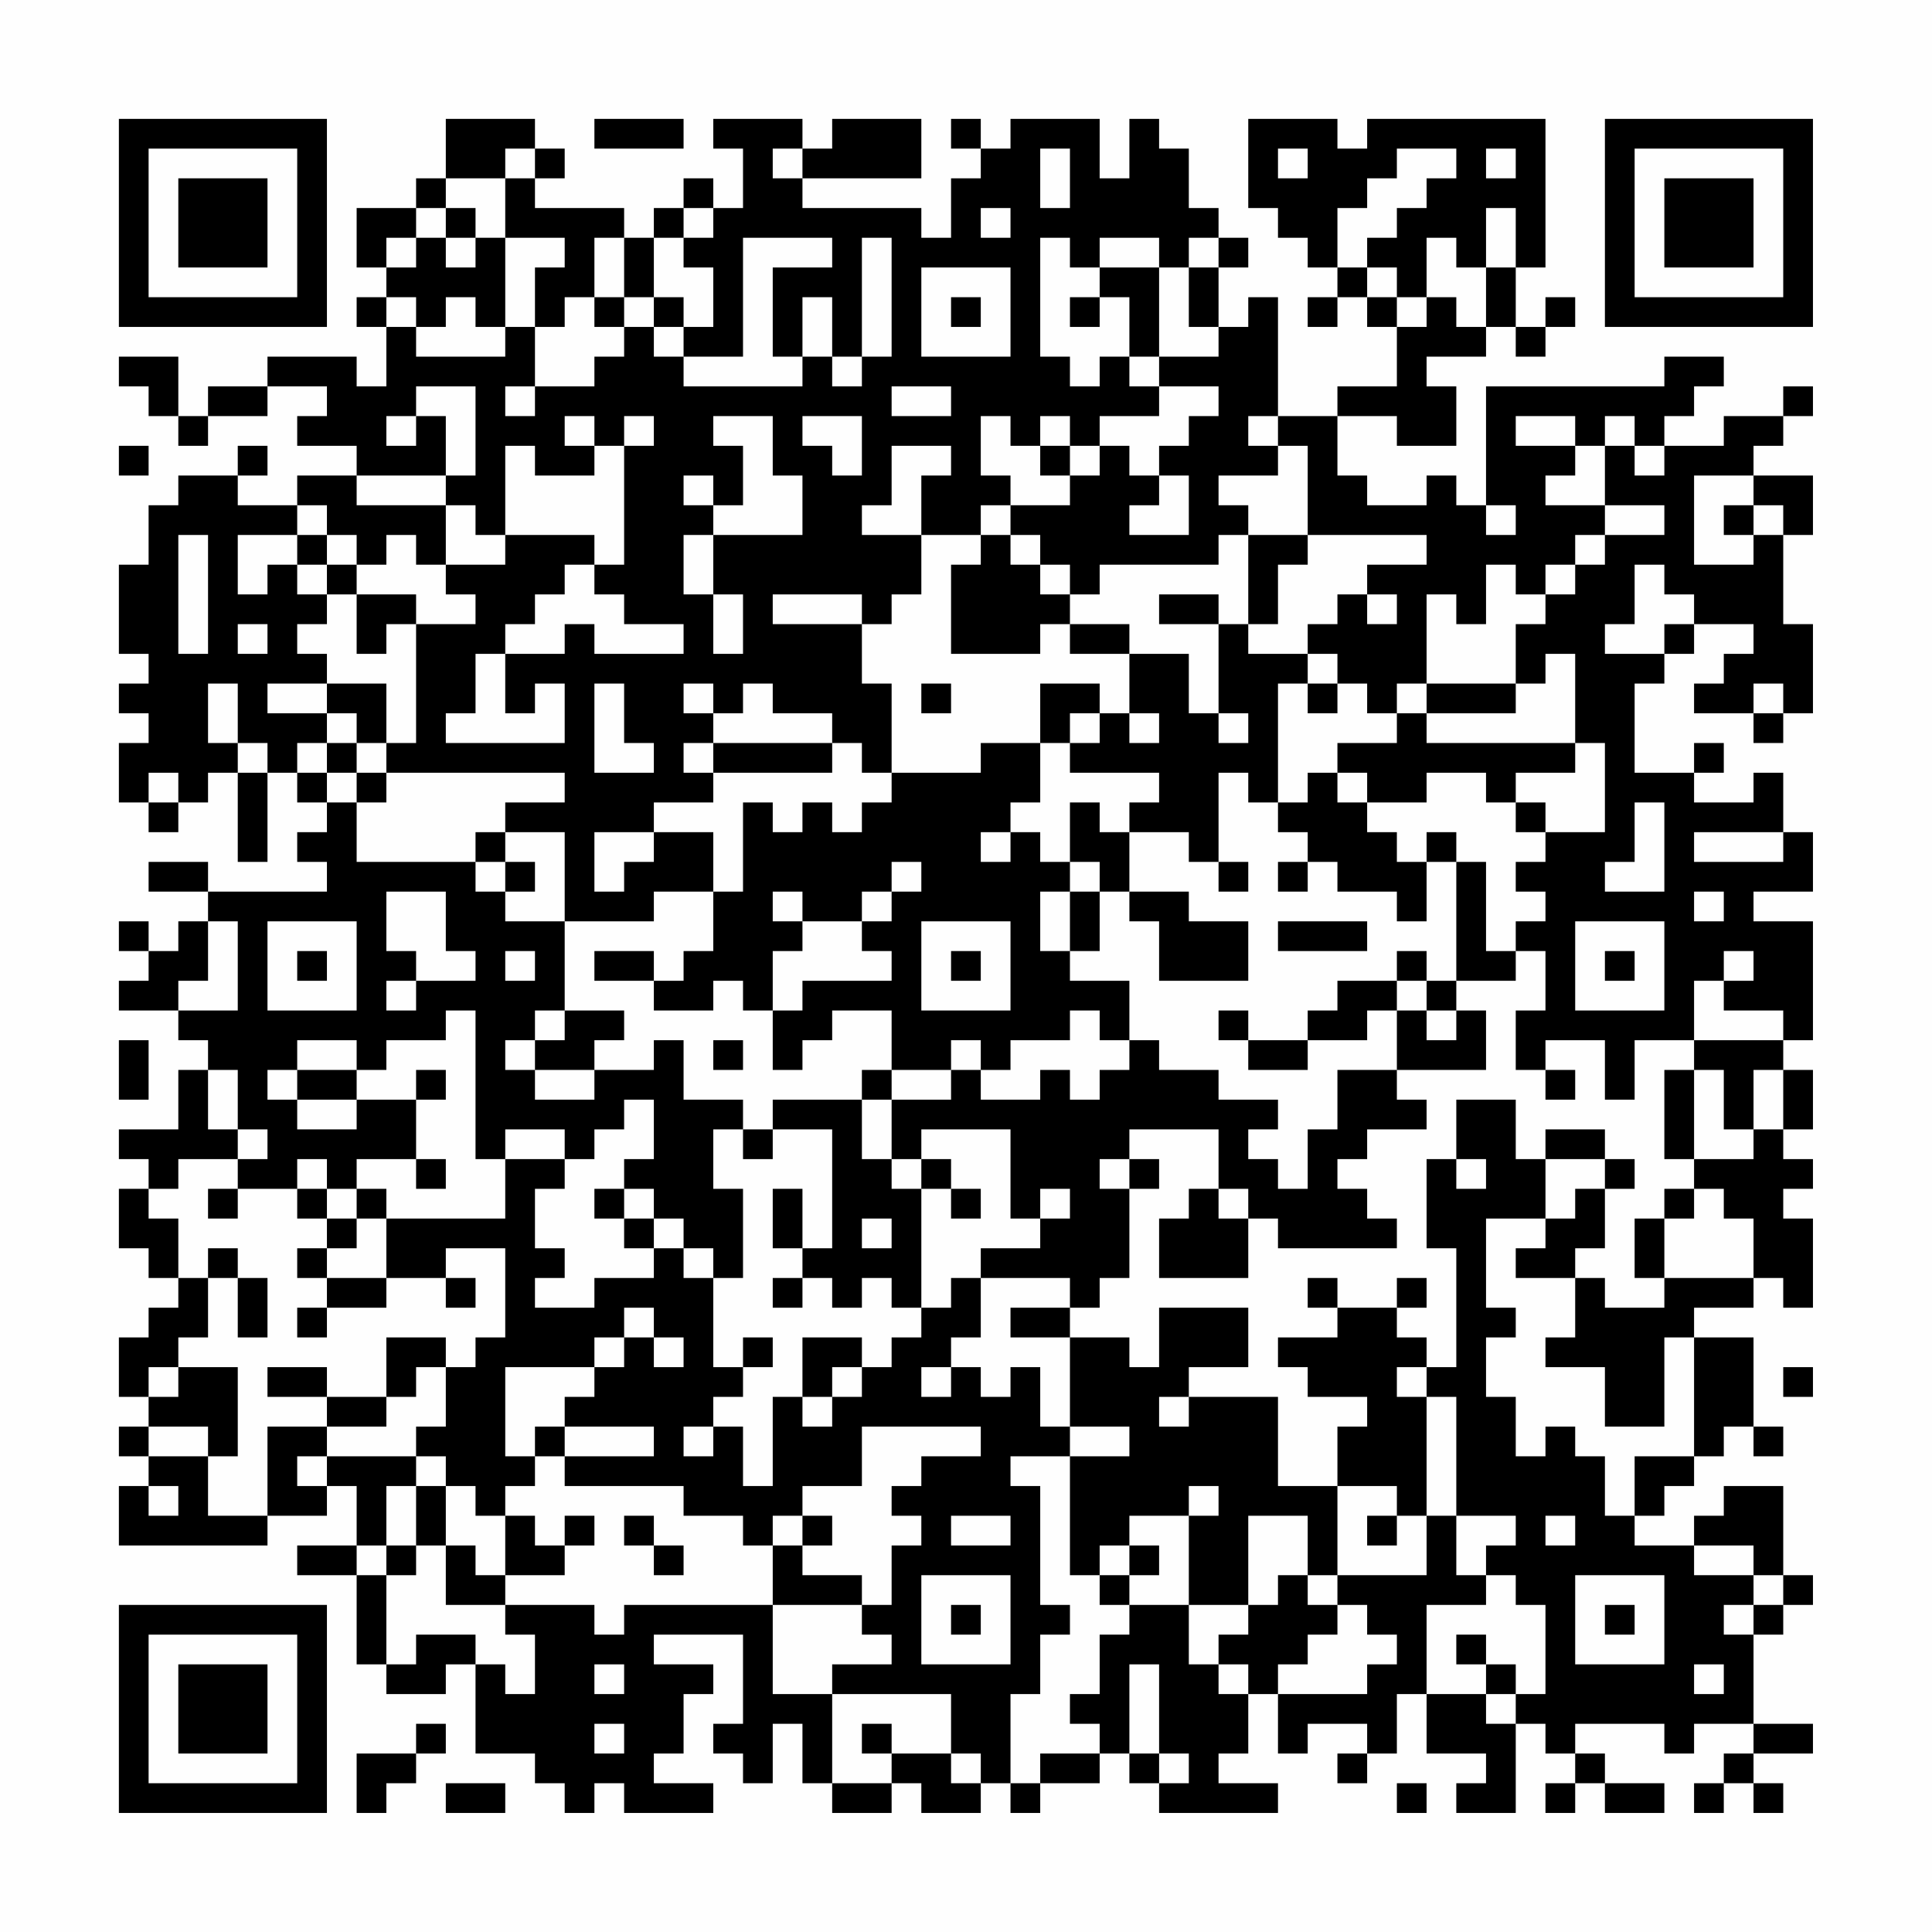 <?xml version="1.0" encoding="UTF-8"?>
<svg xmlns="http://www.w3.org/2000/svg" version="1.1" width="300" height="300" viewBox="0 0 300 300"><rect x="0" y="0" width="300" height="300" fill="#fefefe"/><g transform="scale(4.615)"><g transform="translate(4,4)"><path fill-rule="evenodd" d="M11 0L11 2L10 2L10 3L8 3L8 5L9 5L9 6L8 6L8 7L9 7L9 9L8 9L8 8L5 8L5 9L3 9L3 10L2 10L2 8L0 8L0 9L1 9L1 10L2 10L2 11L3 11L3 10L5 10L5 9L7 9L7 10L6 10L6 11L8 11L8 12L6 12L6 13L4 13L4 12L5 12L5 11L4 11L4 12L2 12L2 13L1 13L1 15L0 15L0 18L1 18L1 19L0 19L0 20L1 20L1 21L0 21L0 23L1 23L1 24L2 24L2 23L3 23L3 22L4 22L4 25L5 25L5 22L6 22L6 23L7 23L7 24L6 24L6 25L7 25L7 26L3 26L3 25L1 25L1 26L3 26L3 27L2 27L2 28L1 28L1 27L0 27L0 28L1 28L1 29L0 29L0 30L2 30L2 31L3 31L3 32L2 32L2 34L0 34L0 35L1 35L1 36L0 36L0 38L1 38L1 39L2 39L2 40L1 40L1 41L0 41L0 43L1 43L1 44L0 44L0 45L1 45L1 46L0 46L0 48L5 48L5 47L7 47L7 46L8 46L8 48L6 48L6 49L8 49L8 52L9 52L9 53L11 53L11 52L12 52L12 55L14 55L14 56L15 56L15 57L16 57L16 56L17 56L17 57L20 57L20 56L18 56L18 55L19 55L19 53L20 53L20 52L18 52L18 51L21 51L21 54L20 54L20 55L21 55L21 56L22 56L22 54L23 54L23 56L24 56L24 57L26 57L26 56L27 56L27 57L29 57L29 56L30 56L30 57L31 57L31 56L33 56L33 55L34 55L34 56L35 56L35 57L39 57L39 56L37 56L37 55L38 55L38 53L39 53L39 55L40 55L40 54L42 54L42 55L41 55L41 56L42 56L42 55L43 55L43 53L44 53L44 55L46 55L46 56L45 56L45 57L47 57L47 54L48 54L48 55L49 55L49 56L48 56L48 57L49 57L49 56L50 56L50 57L52 57L52 56L50 56L50 55L49 55L49 54L52 54L52 55L53 55L53 54L55 54L55 55L54 55L54 56L53 56L53 57L54 57L54 56L55 56L55 57L56 57L56 56L55 56L55 55L57 55L57 54L55 54L55 51L56 51L56 50L57 50L57 49L56 49L56 46L54 46L54 47L53 47L53 48L51 48L51 47L52 47L52 46L53 46L53 45L54 45L54 44L55 44L55 45L56 45L56 44L55 44L55 41L53 41L53 40L55 40L55 39L56 39L56 40L57 40L57 37L56 37L56 36L57 36L57 35L56 35L56 34L57 34L57 32L56 32L56 31L57 31L57 27L55 27L55 26L57 26L57 24L56 24L56 22L55 22L55 23L53 23L53 22L54 22L54 21L53 21L53 22L51 22L51 19L52 19L52 18L53 18L53 17L55 17L55 18L54 18L54 19L53 19L53 20L55 20L55 21L56 21L56 20L57 20L57 17L56 17L56 14L57 14L57 12L55 12L55 11L56 11L56 10L57 10L57 9L56 9L56 10L54 10L54 11L52 11L52 10L53 10L53 9L54 9L54 8L52 8L52 9L46 9L46 13L45 13L45 12L44 12L44 13L42 13L42 12L41 12L41 10L43 10L43 11L45 11L45 9L44 9L44 8L46 8L46 7L47 7L47 8L48 8L48 7L49 7L49 6L48 6L48 7L47 7L47 5L48 5L48 0L42 0L42 1L41 1L41 0L38 0L38 3L39 3L39 4L40 4L40 5L41 5L41 6L40 6L40 7L41 7L41 6L42 6L42 7L43 7L43 9L41 9L41 10L39 10L39 6L38 6L38 7L37 7L37 5L38 5L38 4L37 4L37 3L36 3L36 1L35 1L35 0L34 0L34 2L33 2L33 0L30 0L30 1L29 1L29 0L28 0L28 1L29 1L29 2L28 2L28 4L27 4L27 3L23 3L23 2L27 2L27 0L24 0L24 1L23 1L23 0L20 0L20 1L21 1L21 3L20 3L20 2L19 2L19 3L18 3L18 4L17 4L17 3L14 3L14 2L15 2L15 1L14 1L14 0ZM16 0L16 1L19 1L19 0ZM13 1L13 2L11 2L11 3L10 3L10 4L9 4L9 5L10 5L10 4L11 4L11 5L12 5L12 4L13 4L13 7L12 7L12 6L11 6L11 7L10 7L10 6L9 6L9 7L10 7L10 8L13 8L13 7L14 7L14 9L13 9L13 10L14 10L14 9L16 9L16 8L17 8L17 7L18 7L18 8L19 8L19 9L23 9L23 8L24 8L24 9L25 9L25 8L26 8L26 4L25 4L25 8L24 8L24 6L23 6L23 8L22 8L22 5L24 5L24 4L21 4L21 8L19 8L19 7L20 7L20 5L19 5L19 4L20 4L20 3L19 3L19 4L18 4L18 6L17 6L17 4L16 4L16 6L15 6L15 7L14 7L14 5L15 5L15 4L13 4L13 2L14 2L14 1ZM22 1L22 2L23 2L23 1ZM31 1L31 3L32 3L32 1ZM39 1L39 2L40 2L40 1ZM43 1L43 2L42 2L42 3L41 3L41 5L42 5L42 6L43 6L43 7L44 7L44 6L45 6L45 7L46 7L46 5L47 5L47 3L46 3L46 5L45 5L45 4L44 4L44 6L43 6L43 5L42 5L42 4L43 4L43 3L44 3L44 2L45 2L45 1ZM46 1L46 2L47 2L47 1ZM11 3L11 4L12 4L12 3ZM29 3L29 4L30 4L30 3ZM31 4L31 8L32 8L32 9L33 9L33 8L34 8L34 9L35 9L35 10L33 10L33 11L32 11L32 10L31 10L31 11L30 11L30 10L29 10L29 12L30 12L30 13L29 13L29 14L27 14L27 12L28 12L28 11L26 11L26 13L25 13L25 14L27 14L27 16L26 16L26 17L25 17L25 16L22 16L22 17L25 17L25 19L26 19L26 22L25 22L25 21L24 21L24 20L22 20L22 19L21 19L21 20L20 20L20 19L19 19L19 20L20 20L20 21L19 21L19 22L20 22L20 23L18 23L18 24L16 24L16 26L17 26L17 25L18 25L18 24L20 24L20 26L18 26L18 27L15 27L15 24L13 24L13 23L15 23L15 22L9 22L9 21L10 21L10 17L12 17L12 16L11 16L11 15L13 15L13 14L16 14L16 15L15 15L15 16L14 16L14 17L13 17L13 18L12 18L12 20L11 20L11 21L15 21L15 19L14 19L14 20L13 20L13 18L15 18L15 17L16 17L16 18L19 18L19 17L17 17L17 16L16 16L16 15L17 15L17 11L18 11L18 10L17 10L17 11L16 11L16 10L15 10L15 11L16 11L16 12L14 12L14 11L13 11L13 14L12 14L12 13L11 13L11 12L12 12L12 9L10 9L10 10L9 10L9 11L10 11L10 10L11 10L11 12L8 12L8 13L11 13L11 15L10 15L10 14L9 14L9 15L8 15L8 14L7 14L7 13L6 13L6 14L4 14L4 16L5 16L5 15L6 15L6 16L7 16L7 17L6 17L6 18L7 18L7 19L5 19L5 20L7 20L7 21L6 21L6 22L7 22L7 23L8 23L8 25L12 25L12 26L13 26L13 27L15 27L15 30L14 30L14 31L13 31L13 32L14 32L14 33L16 33L16 32L18 32L18 31L19 31L19 33L21 33L21 34L20 34L20 36L21 36L21 39L20 39L20 38L19 38L19 37L18 37L18 36L17 36L17 35L18 35L18 33L17 33L17 34L16 34L16 35L15 35L15 34L13 34L13 35L12 35L12 30L11 30L11 31L9 31L9 32L8 32L8 31L6 31L6 32L5 32L5 33L6 33L6 34L8 34L8 33L10 33L10 35L8 35L8 36L7 36L7 35L6 35L6 36L4 36L4 35L5 35L5 34L4 34L4 32L3 32L3 34L4 34L4 35L2 35L2 36L1 36L1 37L2 37L2 39L3 39L3 41L2 41L2 42L1 42L1 43L2 43L2 42L4 42L4 45L3 45L3 44L1 44L1 45L3 45L3 47L5 47L5 44L7 44L7 45L6 45L6 46L7 46L7 45L10 45L10 46L9 46L9 48L8 48L8 49L9 49L9 52L10 52L10 51L12 51L12 52L13 52L13 53L14 53L14 51L13 51L13 50L16 50L16 51L17 51L17 50L22 50L22 53L24 53L24 56L26 56L26 55L28 55L28 56L29 56L29 55L28 55L28 53L24 53L24 52L26 52L26 51L25 51L25 50L26 50L26 48L27 48L27 47L26 47L26 46L27 46L27 45L29 45L29 44L25 44L25 46L23 46L23 47L22 47L22 48L21 48L21 47L19 47L19 46L15 46L15 45L18 45L18 44L15 44L15 43L16 43L16 42L17 42L17 41L18 41L18 42L19 42L19 41L18 41L18 40L17 40L17 41L16 41L16 42L13 42L13 45L14 45L14 46L13 46L13 47L12 47L12 46L11 46L11 45L10 45L10 44L11 44L11 42L12 42L12 41L13 41L13 38L11 38L11 39L9 39L9 37L13 37L13 35L15 35L15 36L14 36L14 38L15 38L15 39L14 39L14 40L16 40L16 39L18 39L18 38L19 38L19 39L20 39L20 42L21 42L21 43L20 43L20 44L19 44L19 45L20 45L20 44L21 44L21 46L22 46L22 43L23 43L23 44L24 44L24 43L25 43L25 42L26 42L26 41L27 41L27 40L28 40L28 39L29 39L29 41L28 41L28 42L27 42L27 43L28 43L28 42L29 42L29 43L30 43L30 42L31 42L31 44L32 44L32 45L30 45L30 46L31 46L31 50L32 50L32 51L31 51L31 53L30 53L30 56L31 56L31 55L33 55L33 54L32 54L32 53L33 53L33 51L34 51L34 50L36 50L36 52L37 52L37 53L38 53L38 52L37 52L37 51L38 51L38 50L39 50L39 49L40 49L40 50L41 50L41 51L40 51L40 52L39 52L39 53L42 53L42 52L43 52L43 51L42 51L42 50L41 50L41 49L44 49L44 47L45 47L45 49L46 49L46 50L44 50L44 53L46 53L46 54L47 54L47 53L48 53L48 50L47 50L47 49L46 49L46 48L47 48L47 47L45 47L45 43L44 43L44 42L45 42L45 38L44 38L44 35L45 35L45 36L46 36L46 35L45 35L45 33L47 33L47 35L48 35L48 37L46 37L46 40L47 40L47 41L46 41L46 43L47 43L47 45L48 45L48 44L49 44L49 45L50 45L50 47L51 47L51 45L53 45L53 41L52 41L52 44L50 44L50 42L48 42L48 41L49 41L49 39L50 39L50 40L52 40L52 39L55 39L55 37L54 37L54 36L53 36L53 35L55 35L55 34L56 34L56 32L55 32L55 34L54 34L54 32L53 32L53 31L56 31L56 30L54 30L54 29L55 29L55 28L54 28L54 29L53 29L53 31L51 31L51 33L50 33L50 31L48 31L48 32L47 32L47 30L48 30L48 28L47 28L47 27L48 27L48 26L47 26L47 25L48 25L48 24L50 24L50 21L49 21L49 18L48 18L48 19L47 19L47 17L48 17L48 16L49 16L49 15L50 15L50 14L52 14L52 13L50 13L50 11L51 11L51 12L52 12L52 11L51 11L51 10L50 10L50 11L49 11L49 10L47 10L47 11L49 11L49 12L48 12L48 13L50 13L50 14L49 14L49 15L48 15L48 16L47 16L47 15L46 15L46 17L45 17L45 16L44 16L44 19L43 19L43 20L42 20L42 19L41 19L41 18L40 18L40 17L41 17L41 16L42 16L42 17L43 17L43 16L42 16L42 15L44 15L44 14L40 14L40 11L39 11L39 10L38 10L38 11L39 11L39 12L37 12L37 13L38 13L38 14L37 14L37 15L33 15L33 16L32 16L32 15L31 15L31 14L30 14L30 13L32 13L32 12L33 12L33 11L34 11L34 12L35 12L35 13L34 13L34 14L36 14L36 12L35 12L35 11L36 11L36 10L37 10L37 9L35 9L35 8L37 8L37 7L36 7L36 5L37 5L37 4L36 4L36 5L35 5L35 4L33 4L33 5L32 5L32 4ZM27 5L27 8L30 8L30 5ZM33 5L33 6L32 6L32 7L33 7L33 6L34 6L34 8L35 8L35 5ZM16 6L16 7L17 7L17 6ZM18 6L18 7L19 7L19 6ZM28 6L28 7L29 7L29 6ZM26 9L26 10L28 10L28 9ZM20 10L20 11L21 11L21 13L20 13L20 12L19 12L19 13L20 13L20 14L19 14L19 16L20 16L20 18L21 18L21 16L20 16L20 14L23 14L23 12L22 12L22 10ZM23 10L23 11L24 11L24 12L25 12L25 10ZM0 11L0 12L1 12L1 11ZM31 11L31 12L32 12L32 11ZM53 12L53 15L55 15L55 14L56 14L56 13L55 13L55 12ZM46 13L46 14L47 14L47 13ZM54 13L54 14L55 14L55 13ZM2 14L2 18L3 18L3 14ZM6 14L6 15L7 15L7 16L8 16L8 18L9 18L9 17L10 17L10 16L8 16L8 15L7 15L7 14ZM29 14L29 15L28 15L28 18L31 18L31 17L32 17L32 18L34 18L34 20L33 20L33 19L31 19L31 21L29 21L29 22L26 22L26 23L25 23L25 24L24 24L24 23L23 23L23 24L22 24L22 23L21 23L21 26L20 26L20 28L19 28L19 29L18 29L18 28L16 28L16 29L18 29L18 30L20 30L20 29L21 29L21 30L22 30L22 32L23 32L23 31L24 31L24 30L26 30L26 32L25 32L25 33L22 33L22 34L21 34L21 35L22 35L22 34L24 34L24 38L23 38L23 36L22 36L22 38L23 38L23 39L22 39L22 40L23 40L23 39L24 39L24 40L25 40L25 39L26 39L26 40L27 40L27 36L28 36L28 37L29 37L29 36L28 36L28 35L27 35L27 34L30 34L30 37L31 37L31 38L29 38L29 39L32 39L32 40L30 40L30 41L32 41L32 44L34 44L34 45L32 45L32 49L33 49L33 50L34 50L34 49L35 49L35 48L34 48L34 47L36 47L36 50L38 50L38 47L40 47L40 49L41 49L41 46L43 46L43 47L42 47L42 48L43 48L43 47L44 47L44 43L43 43L43 42L44 42L44 41L43 41L43 40L44 40L44 39L43 39L43 40L41 40L41 39L40 39L40 40L41 40L41 41L39 41L39 42L40 42L40 43L42 43L42 44L41 44L41 46L39 46L39 43L36 43L36 42L38 42L38 40L35 40L35 42L34 42L34 41L32 41L32 40L33 40L33 39L34 39L34 36L35 36L35 35L34 35L34 34L37 34L37 36L36 36L36 37L35 37L35 39L38 39L38 37L39 37L39 38L43 38L43 37L42 37L42 36L41 36L41 35L42 35L42 34L44 34L44 33L43 33L43 32L46 32L46 30L45 30L45 29L47 29L47 28L46 28L46 25L45 25L45 24L44 24L44 25L43 25L43 24L42 24L42 23L44 23L44 22L46 22L46 23L47 23L47 24L48 24L48 23L47 23L47 22L49 22L49 21L44 21L44 20L47 20L47 19L44 19L44 20L43 20L43 21L41 21L41 22L40 22L40 23L39 23L39 19L40 19L40 20L41 20L41 19L40 19L40 18L38 18L38 17L39 17L39 15L40 15L40 14L38 14L38 17L37 17L37 16L35 16L35 17L37 17L37 20L36 20L36 18L34 18L34 17L32 17L32 16L31 16L31 15L30 15L30 14ZM51 15L51 17L50 17L50 18L52 18L52 17L53 17L53 16L52 16L52 15ZM4 17L4 18L5 18L5 17ZM3 19L3 21L4 21L4 22L5 22L5 21L4 21L4 19ZM7 19L7 20L8 20L8 21L7 21L7 22L8 22L8 23L9 23L9 22L8 22L8 21L9 21L9 19ZM16 19L16 22L18 22L18 21L17 21L17 19ZM27 19L27 20L28 20L28 19ZM55 19L55 20L56 20L56 19ZM32 20L32 21L31 21L31 23L30 23L30 24L29 24L29 25L30 25L30 24L31 24L31 25L32 25L32 26L31 26L31 28L32 28L32 29L34 29L34 31L33 31L33 30L32 30L32 31L30 31L30 32L29 32L29 31L28 31L28 32L26 32L26 33L25 33L25 35L26 35L26 36L27 36L27 35L26 35L26 33L28 33L28 32L29 32L29 33L31 33L31 32L32 32L32 33L33 33L33 32L34 32L34 31L35 31L35 32L37 32L37 33L39 33L39 34L38 34L38 35L39 35L39 36L40 36L40 34L41 34L41 32L43 32L43 30L44 30L44 31L45 31L45 30L44 30L44 29L45 29L45 25L44 25L44 27L43 27L43 26L41 26L41 25L40 25L40 24L39 24L39 23L38 23L38 22L37 22L37 25L36 25L36 24L34 24L34 23L35 23L35 22L32 22L32 21L33 21L33 20ZM34 20L34 21L35 21L35 20ZM37 20L37 21L38 21L38 20ZM20 21L20 22L24 22L24 21ZM1 22L1 23L2 23L2 22ZM41 22L41 23L42 23L42 22ZM32 23L32 25L33 25L33 26L32 26L32 28L33 28L33 26L34 26L34 27L35 27L35 29L38 29L38 27L36 27L36 26L34 26L34 24L33 24L33 23ZM51 23L51 25L50 25L50 26L52 26L52 23ZM12 24L12 25L13 25L13 26L14 26L14 25L13 25L13 24ZM53 24L53 25L56 25L56 24ZM26 25L26 26L25 26L25 27L23 27L23 26L22 26L22 27L23 27L23 28L22 28L22 30L23 30L23 29L26 29L26 28L25 28L25 27L26 27L26 26L27 26L27 25ZM37 25L37 26L38 26L38 25ZM39 25L39 26L40 26L40 25ZM9 26L9 28L10 28L10 29L9 29L9 30L10 30L10 29L12 29L12 28L11 28L11 26ZM53 26L53 27L54 27L54 26ZM3 27L3 29L2 29L2 30L4 30L4 27ZM5 27L5 30L8 30L8 27ZM27 27L27 30L30 30L30 27ZM39 27L39 28L42 28L42 27ZM49 27L49 30L52 30L52 27ZM6 28L6 29L7 29L7 28ZM13 28L13 29L14 29L14 28ZM28 28L28 29L29 29L29 28ZM43 28L43 29L41 29L41 30L40 30L40 31L38 31L38 30L37 30L37 31L38 31L38 32L40 32L40 31L42 31L42 30L43 30L43 29L44 29L44 28ZM50 28L50 29L51 29L51 28ZM15 30L15 31L14 31L14 32L16 32L16 31L17 31L17 30ZM0 31L0 33L1 33L1 31ZM20 31L20 32L21 32L21 31ZM6 32L6 33L8 33L8 32ZM10 32L10 33L11 33L11 32ZM48 32L48 33L49 33L49 32ZM52 32L52 35L53 35L53 32ZM48 34L48 35L50 35L50 36L49 36L49 37L48 37L48 38L47 38L47 39L49 39L49 38L50 38L50 36L51 36L51 35L50 35L50 34ZM10 35L10 36L11 36L11 35ZM33 35L33 36L34 36L34 35ZM3 36L3 37L4 37L4 36ZM6 36L6 37L7 37L7 38L6 38L6 39L7 39L7 40L6 40L6 41L7 41L7 40L9 40L9 39L7 39L7 38L8 38L8 37L9 37L9 36L8 36L8 37L7 37L7 36ZM16 36L16 37L17 37L17 38L18 38L18 37L17 37L17 36ZM31 36L31 37L32 37L32 36ZM37 36L37 37L38 37L38 36ZM52 36L52 37L51 37L51 39L52 39L52 37L53 37L53 36ZM25 37L25 38L26 38L26 37ZM3 38L3 39L4 39L4 41L5 41L5 39L4 39L4 38ZM11 39L11 40L12 40L12 39ZM9 41L9 43L7 43L7 42L5 42L5 43L7 43L7 44L9 44L9 43L10 43L10 42L11 42L11 41ZM21 41L21 42L22 42L22 41ZM23 41L23 43L24 43L24 42L25 42L25 41ZM56 42L56 43L57 43L57 42ZM35 43L35 44L36 44L36 43ZM14 44L14 45L15 45L15 44ZM1 46L1 47L2 47L2 46ZM10 46L10 48L9 48L9 49L10 49L10 48L11 48L11 50L13 50L13 49L15 49L15 48L16 48L16 47L15 47L15 48L14 48L14 47L13 47L13 49L12 49L12 48L11 48L11 46ZM36 46L36 47L37 47L37 46ZM17 47L17 48L18 48L18 49L19 49L19 48L18 48L18 47ZM23 47L23 48L22 48L22 50L25 50L25 49L23 49L23 48L24 48L24 47ZM28 47L28 48L30 48L30 47ZM48 47L48 48L49 48L49 47ZM33 48L33 49L34 49L34 48ZM53 48L53 49L55 49L55 50L54 50L54 51L55 51L55 50L56 50L56 49L55 49L55 48ZM27 49L27 52L30 52L30 49ZM49 49L49 52L52 52L52 49ZM28 50L28 51L29 51L29 50ZM50 50L50 51L51 51L51 50ZM45 51L45 52L46 52L46 53L47 53L47 52L46 52L46 51ZM16 52L16 53L17 53L17 52ZM34 52L34 55L35 55L35 56L36 56L36 55L35 55L35 52ZM53 52L53 53L54 53L54 52ZM10 54L10 55L8 55L8 57L9 57L9 56L10 56L10 55L11 55L11 54ZM16 54L16 55L17 55L17 54ZM25 54L25 55L26 55L26 54ZM11 56L11 57L13 57L13 56ZM43 56L43 57L44 57L44 56ZM0 0L0 7L7 7L7 0ZM1 1L1 6L6 6L6 1ZM2 2L2 5L5 5L5 2ZM50 0L50 7L57 7L57 0ZM51 1L51 6L56 6L56 1ZM52 2L52 5L55 5L55 2ZM0 50L0 57L7 57L7 50ZM1 51L1 56L6 56L6 51ZM2 52L2 55L5 55L5 52Z" fill="#000000"/></g></g></svg>
